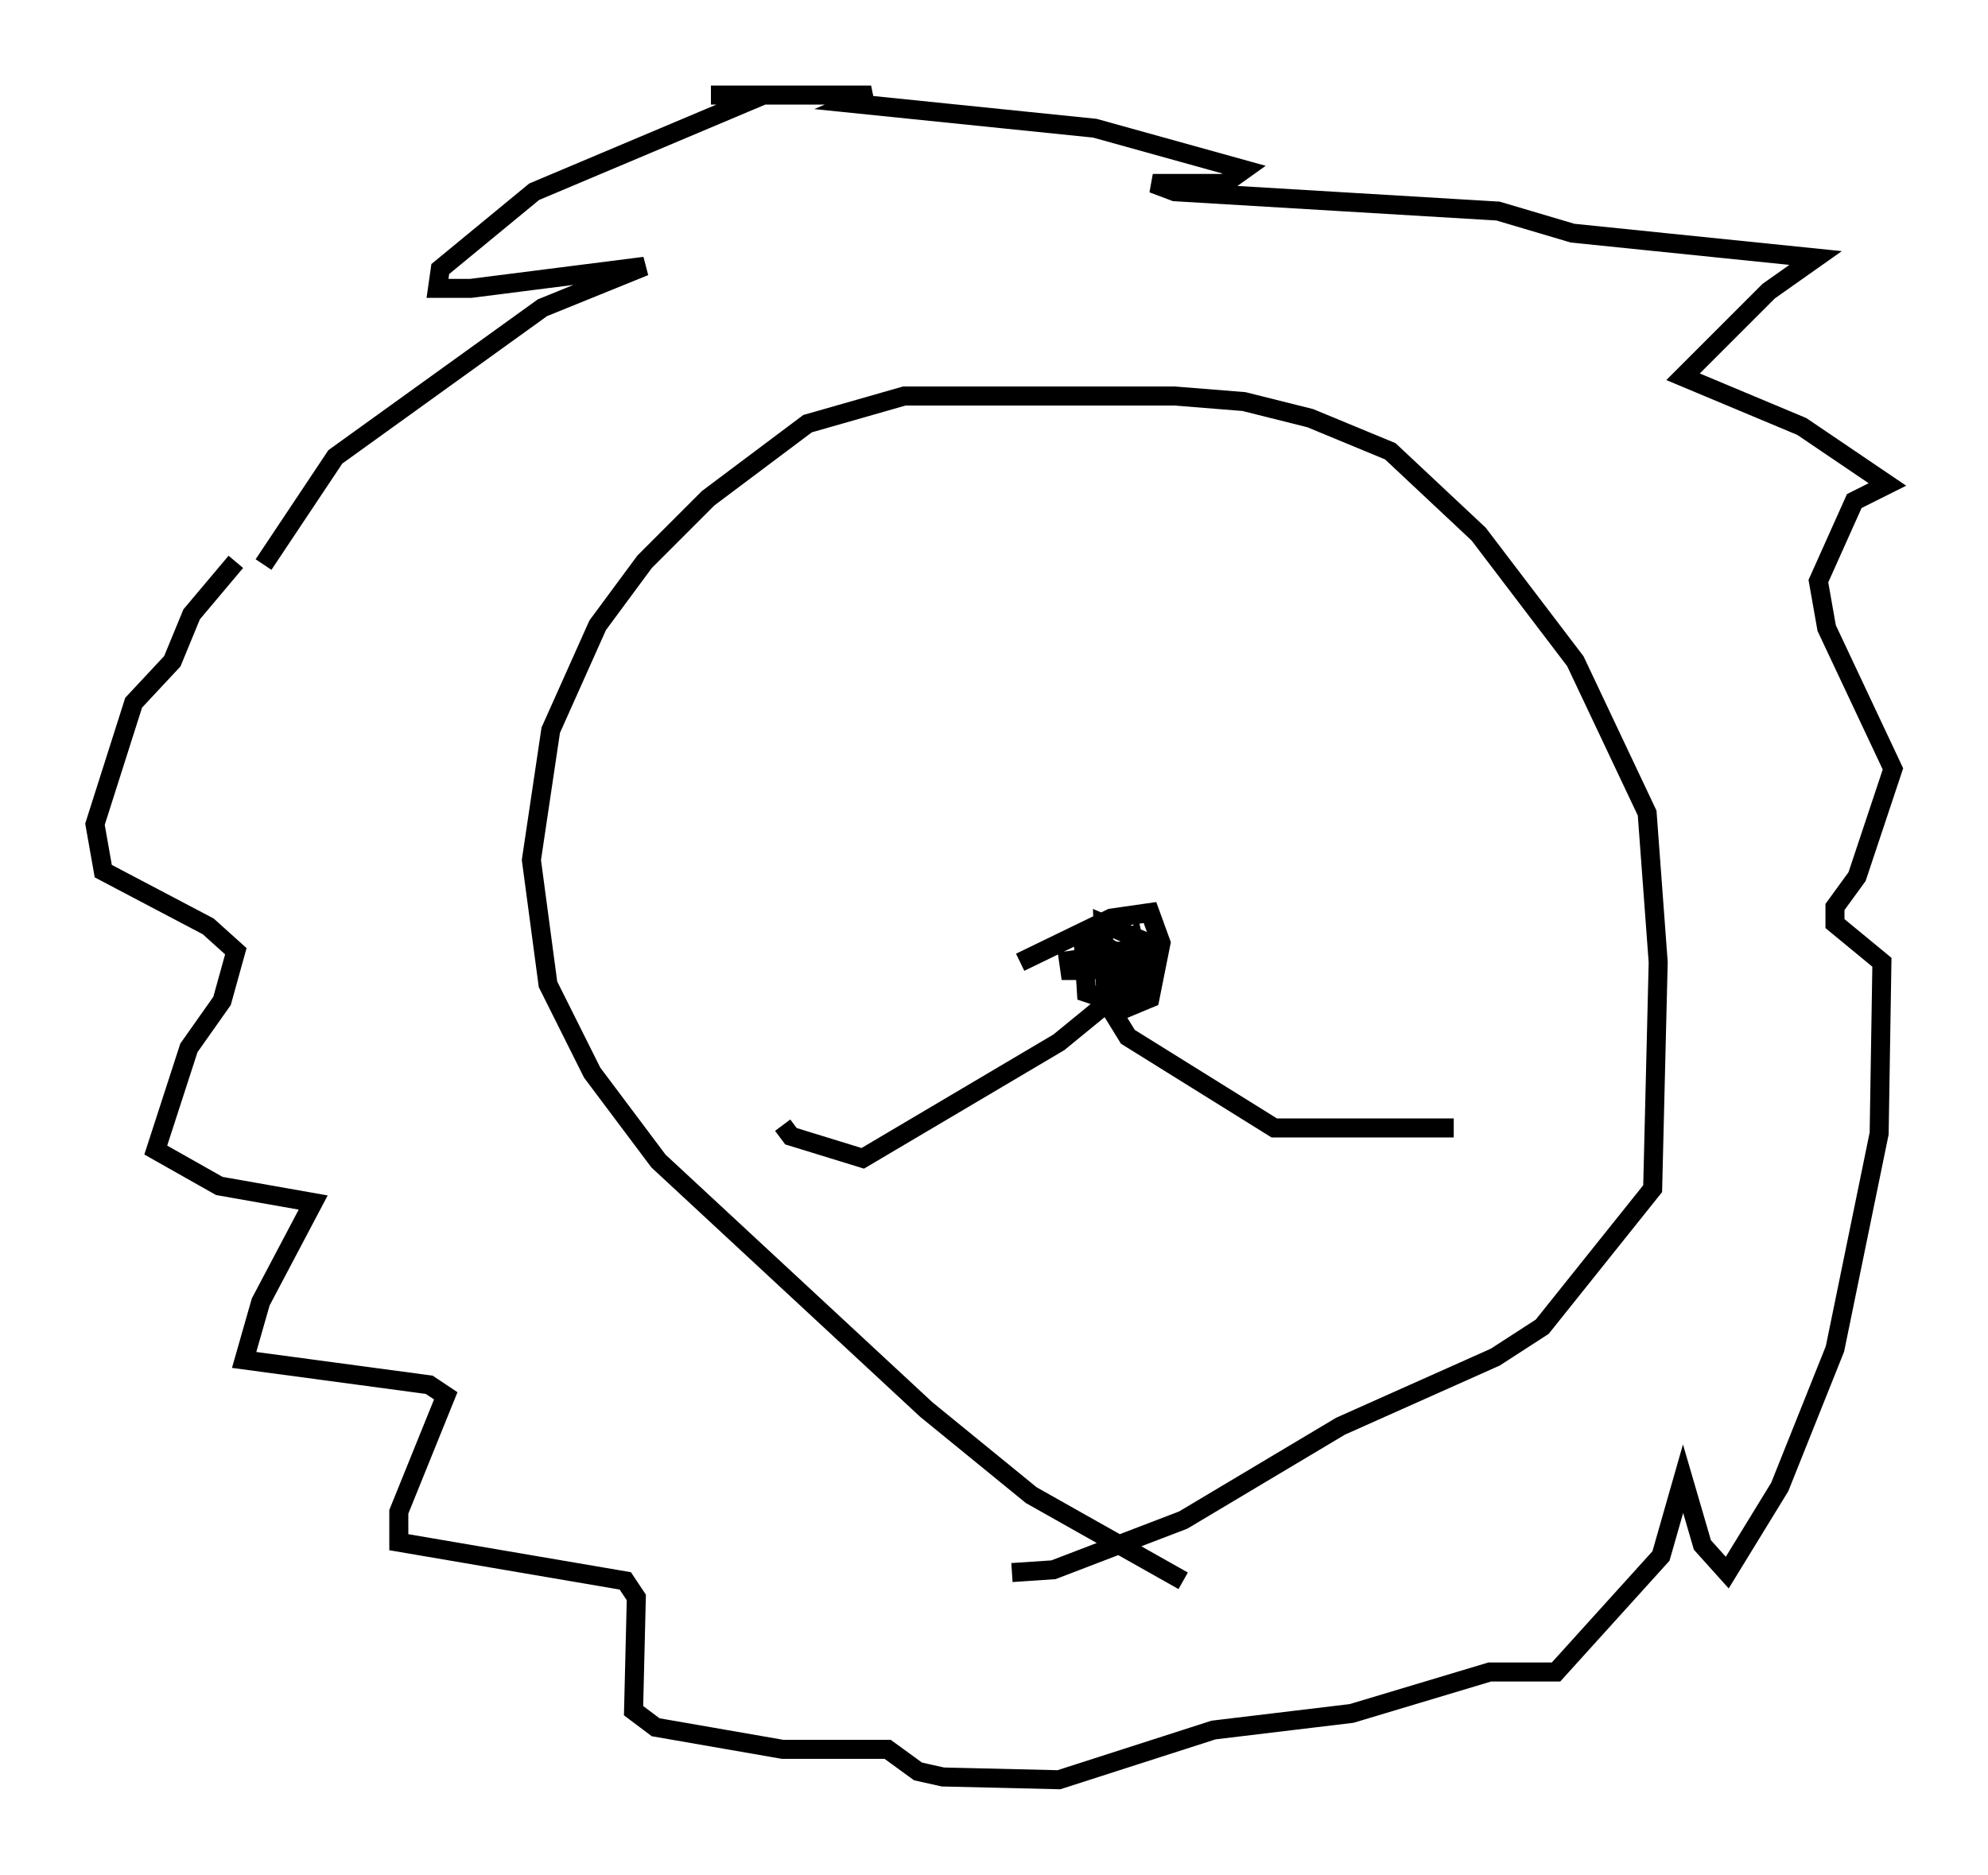 <?xml version="1.0" encoding="utf-8" ?>
<svg baseProfile="full" height="98.603" version="1.1" width="104.558" xmlns="http://www.w3.org/2000/svg" xmlns:ev="http://www.w3.org/2001/xml-events" xmlns:xlink="http://www.w3.org/1999/xlink"><defs /><rect fill="white" height="98.603" width="104.558" x="0" y="0" /><path d="M64.553, 85.614 m-2.324, -2.469 l-7.989, -4.503 -5.52, -4.503 l-14.089, -13.073 -3.486, -4.648 l-2.324, -4.648 -0.872, -6.536 l1.017, -6.827 2.469, -5.52 l2.469, -3.341 3.341, -3.341 l5.229, -3.922 5.084, -1.453 l14.235, 0.0 3.631, 0.291 l3.486, 0.872 4.212, 1.743 l4.648, 4.358 5.084, 6.682 l3.777, 7.989 0.581, 7.844 l-0.291, 11.911 -5.81, 7.263 l-2.469, 1.598 -8.134, 3.631 l-8.279, 4.939 -6.827, 2.615 l-2.179, 0.145 m-39.363, -53.017 l3.777, -5.665 10.894, -7.844 l5.374, -2.179 -9.151, 1.162 l-1.743, 0.0 0.145, -1.017 l4.939, -4.067 12.056, -5.084 l-2.76, 0.0 8.425, 0.0 l-1.017, 0.436 12.782, 1.307 l7.844, 2.179 -1.017, 0.726 l-3.777, 0.0 1.162, 0.436 l16.994, 1.017 3.922, 1.162 l12.782, 1.307 -2.469, 1.743 l-4.503, 4.503 6.246, 2.615 l4.503, 3.05 -1.743, 0.872 l-1.888, 4.212 0.436, 2.469 l3.486, 7.408 -1.888, 5.665 l-1.162, 1.598 0.0, 0.872 l2.469, 2.034 -0.145, 9.006 l-2.324, 11.33 -2.905, 7.263 l-2.76, 4.503 -1.307, -1.453 l-1.017, -3.486 -1.162, 4.067 l-5.52, 6.101 -3.486, 0.0 l-7.263, 2.179 -7.263, 0.872 l-8.134, 2.615 -6.101, -0.145 l-1.307, -0.291 -1.598, -1.162 l-5.52, 0.0 -6.682, -1.162 l-1.162, -0.872 0.145, -5.955 l-0.581, -0.872 -11.911, -2.034 l0.0, -1.598 2.469, -6.101 l-0.872, -0.581 -9.732, -1.307 l0.872, -3.05 2.76, -5.229 l-4.939, -0.872 -3.341, -1.888 l1.743, -5.374 1.743, -2.469 l0.726, -2.615 -1.453, -1.307 l-5.52, -2.905 -0.436, -2.469 l2.034, -6.391 2.034, -2.179 l1.017, -2.469 2.324, -2.76 m41.251, 21.061 l4.793, -2.324 2.034, -0.291 l0.581, 1.598 -0.581, 2.905 l-1.743, 0.726 -0.581, -0.872 l-0.145, -3.777 2.034, 0.872 l0.291, 2.615 -1.598, 0.0 l-0.291, -1.162 1.162, -1.453 l0.291, 1.307 -1.888, 1.743 l-0.872, -0.291 -0.145, -2.324 l0.872, -0.291 1.453, 0.872 l0.291, 0.726 -1.598, 0.0 l-0.581, -1.162 1.598, 0.0 l-0.436, 0.726 -1.453, 0.291 l-0.872, 0.0 -0.145, -1.017 m2.76, 2.179 l-3.196, 2.615 -10.313, 6.101 l-3.777, -1.162 -0.436, -0.581 m16.994, -6.536 l1.162, 1.888 7.698, 4.793 l9.441, 0.0 " fill="none" stroke="black" stroke-width="1" /></svg>